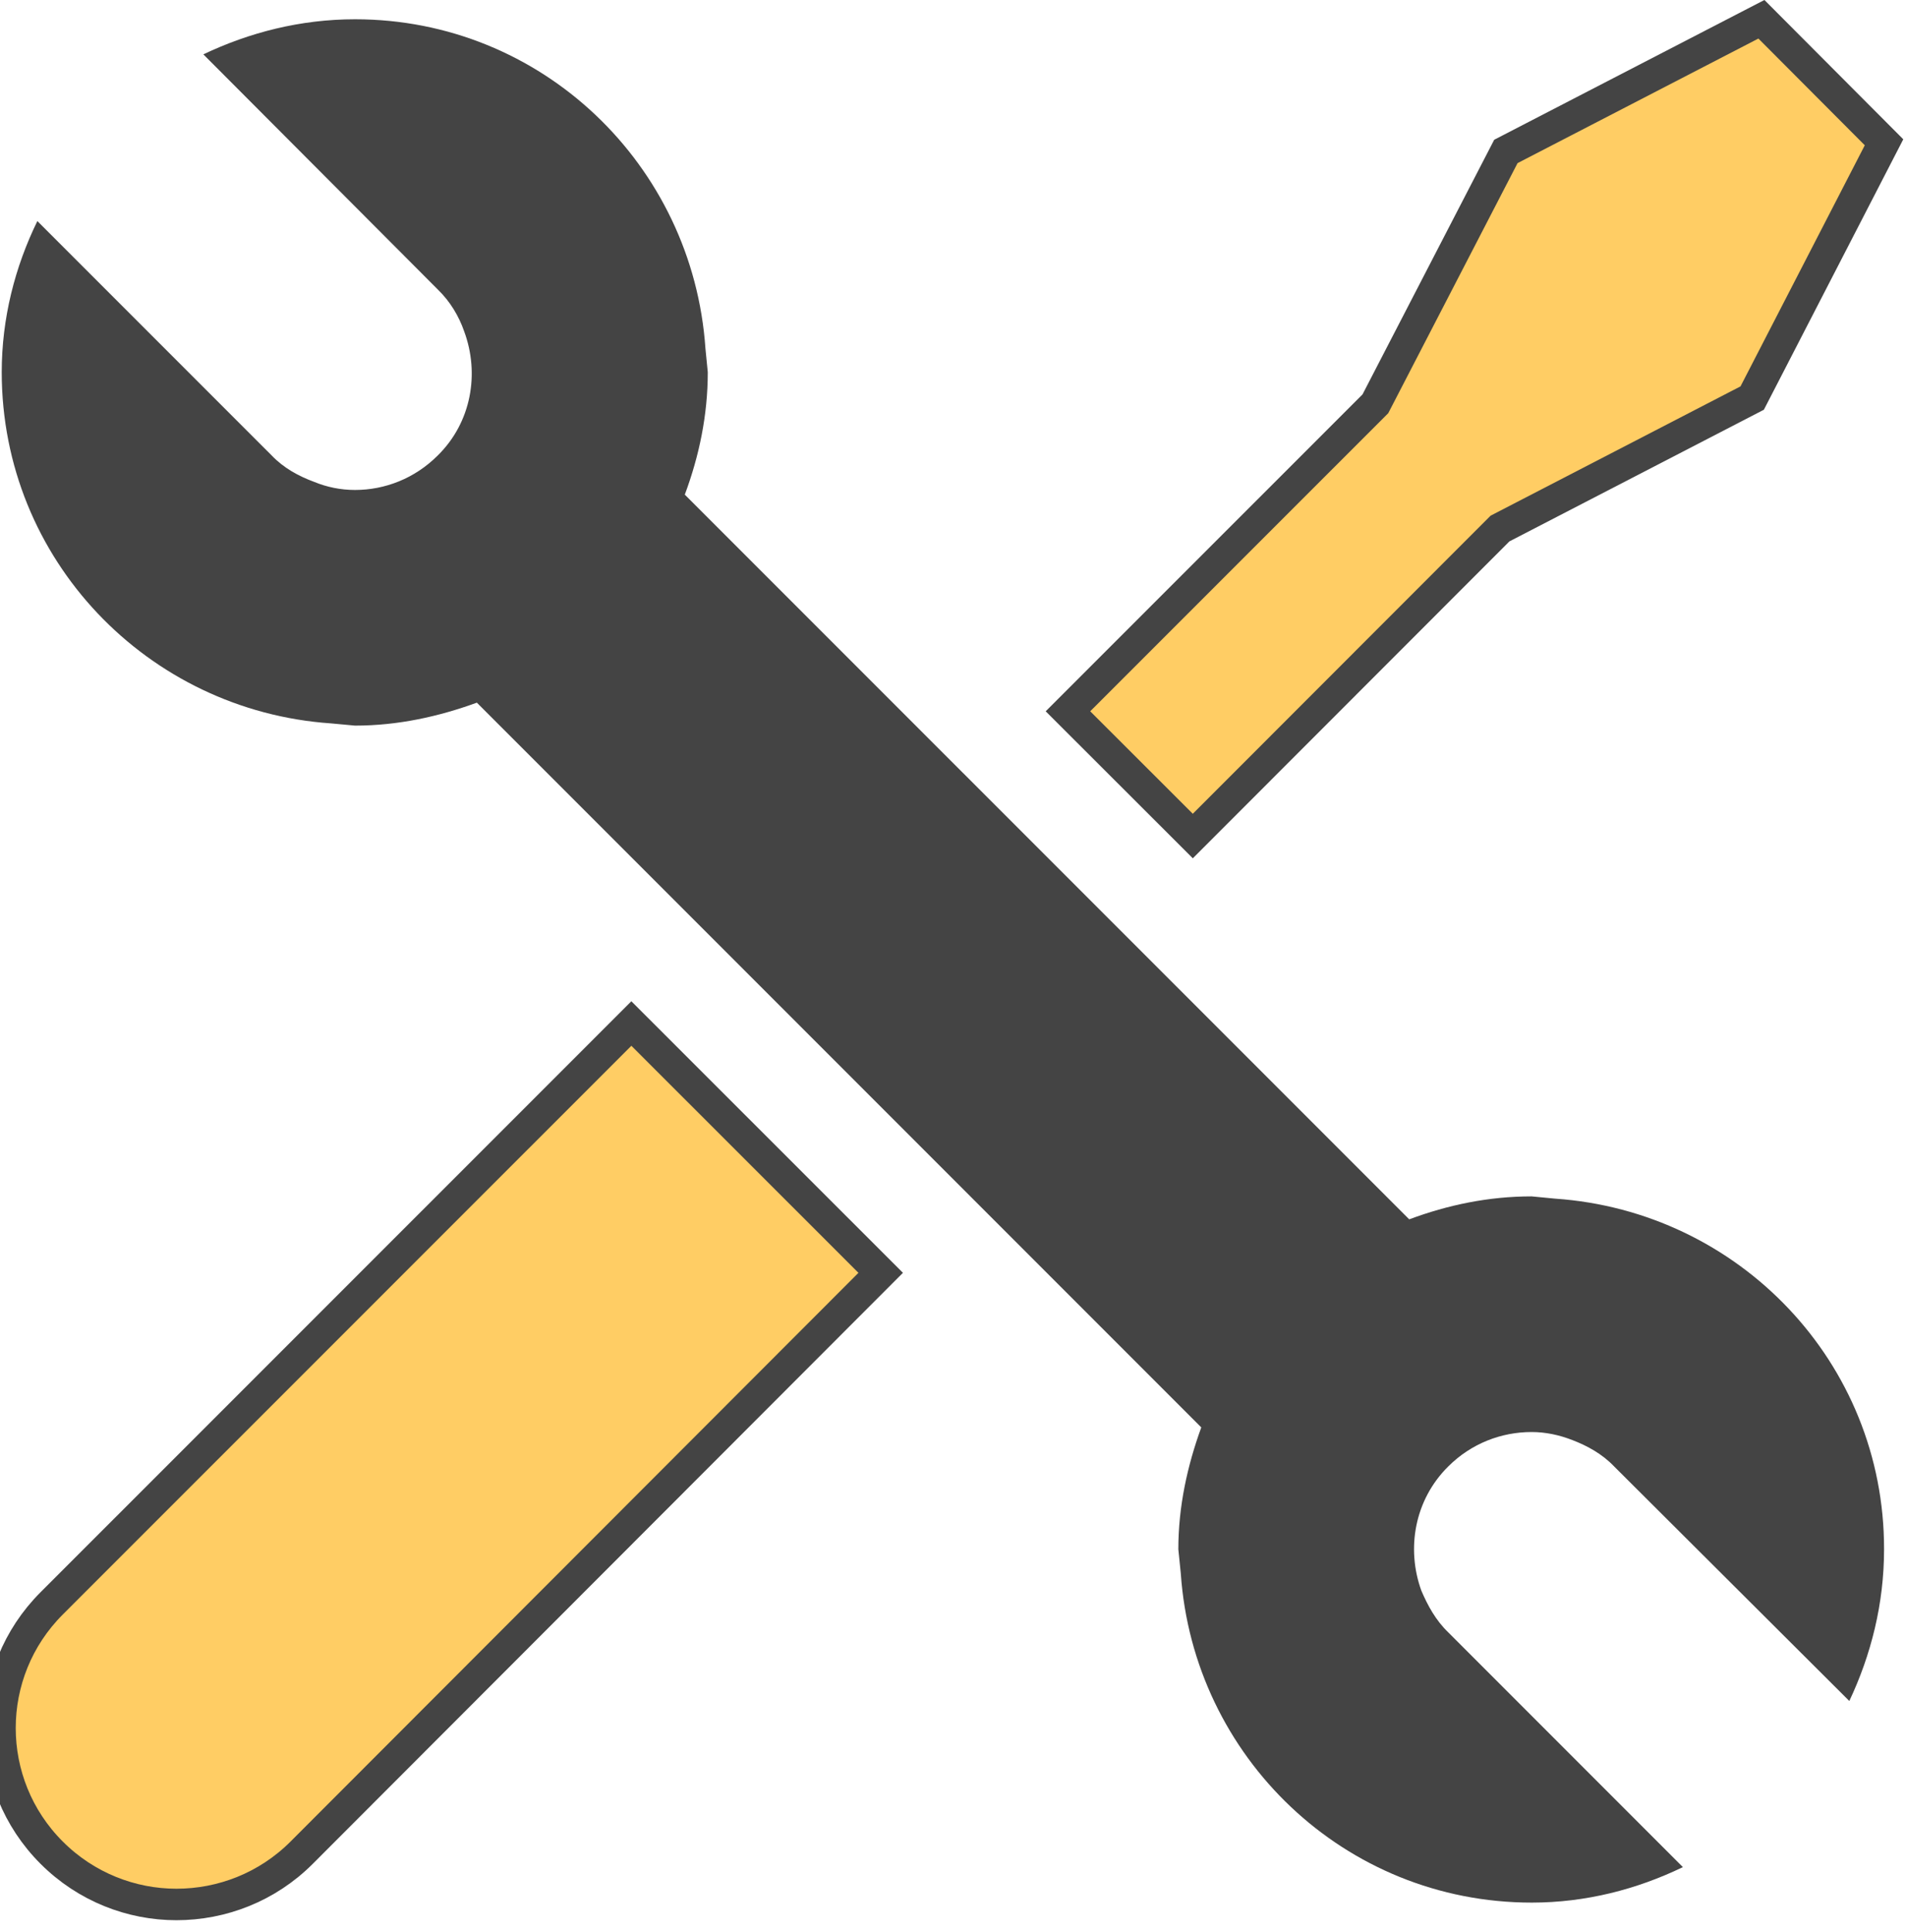 <?xml version="1.0" encoding="utf-8"?>
<!-- Generator: Adobe Illustrator 16.0.0, SVG Export Plug-In . SVG Version: 6.00 Build 0)  -->
<!DOCTYPE svg PUBLIC "-//W3C//DTD SVG 1.1//EN" "http://www.w3.org/Graphics/SVG/1.1/DTD/svg11.dtd">
<svg version="1.1" id="Layer_1" xmlns="http://www.w3.org/2000/svg" xmlns:xlink="http://www.w3.org/1999/xlink" x="0px" y="0px"
	 width="60.559px" height="61.359px" viewBox="0 0 60.559 61.359" enable-background="new 0 0 60.559 61.359" xml:space="preserve">
<g>
	<g>
		<g>
			<g>
				<defs>
					<rect id="SVGID_1_" y="0.612" width="60.559" height="60.747"/>
				</defs>
				<clipPath id="SVGID_2_">
					<use xlink:href="#SVGID_1_"  overflow="visible"/>
				</clipPath>
				<path clip-path="url(#SVGID_2_)" fill="#FFCD64" stroke="#444444" stroke-miterlimit="10" d="M1.643,50.92
					c-2.191,2.188-2.191,5.735,0,7.921c1.095,1.095,2.537,1.643,3.961,1.643c1.442,0,2.884-0.548,3.979-1.643l18.399-18.417
					l-7.922-7.918L1.643,50.92z"/>
			</g>
		</g>
		<g>
			<g>
				<defs>
					<rect id="SVGID_3_" y="0.612" width="60.559" height="60.747"/>
				</defs>
				<clipPath id="SVGID_4_">
					<use xlink:href="#SVGID_3_"  overflow="visible"/>
				</clipPath>
			</g>
		</g>
		<g>
			<g>
				<defs>
					<rect id="SVGID_5_" y="0.612" width="60.559" height="60.747"/>
				</defs>
				<clipPath id="SVGID_6_">
					<use xlink:href="#SVGID_5_"  overflow="visible"/>
				</clipPath>
			</g>
		</g>
	</g>
	<path fill="#FFCD64" stroke="#444444" stroke-miterlimit="10" d="M47.659,16.786l8.013-4.144l4.189-8.123l-3.896-3.907
		l-8.119,4.198l-4.146,8.014l-9.768,9.766l3.967,3.962L47.659,16.786z"/>
	<path fill="#444444" d="M49.412,38.068l-0.749-0.072c-1.369,0-2.665,0.273-3.888,0.729L21.758,15.709
		c0.456-1.225,0.73-2.521,0.73-3.889l-0.074-0.749C22.014,5.23,17.212,0.612,11.28,0.612c-1.734,0-3.359,0.42-4.819,1.114
		l7.447,7.466c0.397,0.383,0.676,0.857,0.84,1.332c0.493,1.331,0.237,2.883-0.84,3.942c-0.729,0.73-1.679,1.095-2.628,1.095
		c-0.456,0-0.895-0.091-1.296-0.256c-0.493-0.182-0.968-0.438-1.351-0.839L1.187,7.021c-0.712,1.459-1.132,3.084-1.132,4.8
		c0,5.95,4.637,10.752,10.459,11.153l0.767,0.071c1.369,0,2.665-0.29,3.87-0.729l23.017,23.017c-0.438,1.205-0.729,2.501-0.729,3.87
		l0.078,0.768c0.4,5.821,5.197,10.454,11.152,10.454c1.715,0,3.34-0.421,4.801-1.127l-7.452-7.453
		c-0.401-0.384-0.657-0.858-0.858-1.328c-0.483-1.333-0.219-2.883,0.858-3.947c0.73-0.726,1.679-1.09,2.646-1.09
		c0.438,0,0.876,0.092,1.296,0.256c0.475,0.183,0.945,0.438,1.328,0.839l7.47,7.447c0.689-1.459,1.104-3.084,1.104-4.818
		C59.871,43.271,55.252,38.47,49.412,38.068L49.412,38.068z"/>
</g>
</svg>
